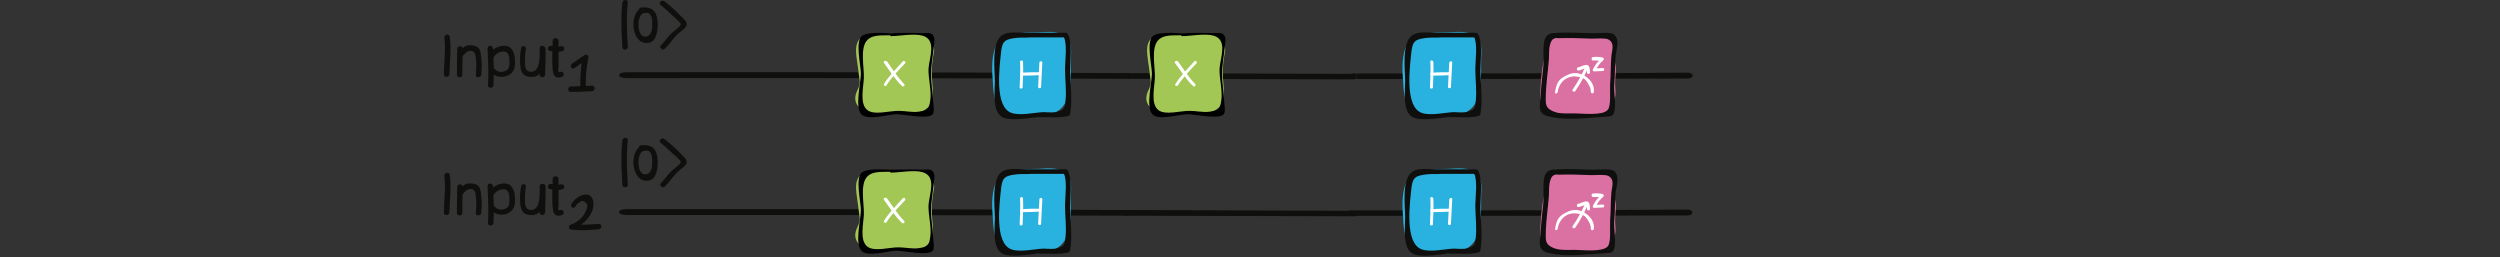 <?xml version="1.0" encoding="utf-8"?>
<!-- Generator: Adobe Illustrator 19.0.0, SVG Export Plug-In . SVG Version: 6.00 Build 0)  -->
<svg version="1.2" baseProfile="tiny" xmlns="http://www.w3.org/2000/svg" xmlns:xlink="http://www.w3.org/1999/xlink" x="0px"
	 y="0px" viewBox="0 0 595.3 61.3" xml:space="preserve">
<rect x="0" y="0" width="595.3" height="61.3" fill="#333333" stroke="none"/>
<g id="Layer_1">
	<g id="XMLID_1600_">
		<g id="XMLID_1703_">
			<path id="XMLID_1709_" fill="#0F0F0D" d="M105.8,9c0.4,2.8-0.1,5.9-0.1,8.7c0,0.8,1.2,0.8,1.3,0c0.1-3,0.5-6.1,0.1-9
				C106.9,7.9,105.7,8.2,105.8,9L105.8,9z"/>
		</g>
	</g>
	<g id="XMLID_1601_">
		<g id="XMLID_1695_">
			<path id="XMLID_1701_" fill="#0F0F0D" d="M108.9,11.6c-0.1,2.1-0.1,4.2-0.1,6.2c0,0.8,1.3,0.8,1.3,0c0-2.1,0-4.1,0.1-6.2
				C110.2,10.8,108.9,10.8,108.9,11.6L108.9,11.6z"/>
		</g>
	</g>
	<g id="XMLID_1602_">
		<g id="XMLID_1687_">
			<path id="XMLID_1693_" fill="#0F0F0D" d="M110,13.5c0.6-0.6,1.1-1.3,1.9-1.4c1.1-0.1,1.3,0.8,1.4,1.6c0.2,1.4,0.1,2.7,0,4.1
				c-0.1,0.8,1.2,0.8,1.3,0c0.1-1.3,0.2-2.6,0-3.9c-0.1-0.8-0.1-1.9-0.7-2.5s-1.7-0.7-2.5-0.6c-1,0.2-1.6,1-2.3,1.7
				C108.6,13.2,109.4,14.1,110,13.5L110,13.5z"/>
		</g>
	</g>
	<g id="XMLID_1603_">
		<g id="XMLID_1679_">
			<path id="XMLID_1684_" fill="#0F0F0D" d="M116.1,11.5c0.1,2.9,0.3,5.9,0.1,8.8c0,0.8,1.2,0.8,1.3,0c0.2-2.9,0-5.9-0.1-8.8
				C117.3,10.7,116.1,10.7,116.1,11.5L116.1,11.5z"/>
		</g>
	</g>
	<g id="XMLID_1605_">
		<g id="XMLID_1670_">
			<path id="XMLID_1676_" fill="#0F0F0D" d="M117.4,13.8c0.5-0.8,1.1-1.3,2-1.5c1.5-0.3,1.9,0.8,1.9,2.1c0,1.1,0.1,2.1-1,2.5
				c-1.1,0.5-2.1,0.1-2.8-0.8c-0.5-0.6-1.4,0.3-0.9,0.9c1.1,1.2,2.8,1.7,4.3,1c1.8-0.8,1.8-2.4,1.7-4.1c-0.1-1.4-0.7-2.9-2.3-3
				s-3.1,0.8-4,2.2C115.9,13.8,116.9,14.5,117.4,13.8L117.4,13.8z"/>
		</g>
	</g>
	<g id="XMLID_1606_">
		<g id="XMLID_1662_">
			<path id="XMLID_1668_" fill="#0F0F0D" d="M124.1,11.4c-0.3,1.6-0.4,3.3-0.1,5c0.3,1.3,1,1.8,2.2,1.9c3.6,0.4,3.7-4.3,3.6-6.8
				c0-0.8-1.3-0.8-1.3,0c0,1.6,0.3,5.4-1.9,5.6c-1.5,0.1-1.6-1.2-1.6-2.3c0-1,0-2,0.2-3C125.5,11,124.3,10.6,124.1,11.4L124.1,11.4z
				"/>
		</g>
	</g>
	<g id="XMLID_1608_">
		<g id="XMLID_1654_">
			<path id="XMLID_1660_" fill="#0F0F0D" d="M128.6,11.6c0,2.1,0,4.1-0.1,6.2c0,0.8,1.2,0.8,1.3,0c0.1-2.1,0.1-4.1,0.1-6.2
				C129.8,10.8,128.6,10.8,128.6,11.6L128.6,11.6z"/>
		</g>
	</g>
	<g id="XMLID_1610_">
		<g id="XMLID_1646_">
			<path id="XMLID_1652_" fill="#0F0F0D" d="M131.6,9.7c0,2.4-0.3,5.1,0.1,7.5c0.2,1.2,1,1.5,2.1,1.1c0.8-0.2,0.4-1.4-0.3-1.2
				c-0.9,0.3-0.5-0.6-0.5-1.2c0-0.7,0-1.5,0-2.2c0-1.4,0-2.7,0-4.1C132.9,8.9,131.6,8.9,131.6,9.7L131.6,9.7z"/>
		</g>
	</g>
	<g id="XMLID_1619_">
		<g id="XMLID_1639_">
			<path id="XMLID_1644_" fill="#0F0F0D" d="M130.9,12.1c1,0.3,2,0.3,3,0.1c0.8-0.2,0.5-1.4-0.3-1.2s-1.5,0.1-2.3-0.1
				S130.1,11.9,130.9,12.1L130.9,12.1z"/>
		</g>
	</g>
	<g id="XMLID_246_">
		<g id="XMLID_248_">
			<path id="XMLID_252_" fill="#0F0F0D" d="M105.8,41.9c0.4,2.8-0.1,5.9-0.1,8.7c0,0.8,1.2,0.8,1.3,0c0.1-3,0.5-6.1,0.1-9
				C106.9,40.8,105.7,41.1,105.8,41.9L105.8,41.9z"/>
		</g>
	</g>
	<g id="XMLID_239_">
		<g id="XMLID_241_">
			<path id="XMLID_245_" fill="#0F0F0D" d="M108.9,44.5c-0.1,2-0.1,4.1-0.1,6.2c0,0.8,1.3,0.8,1.3,0c0-2.1,0-4.1,0.1-6.2
				C110.2,43.7,108.9,43.7,108.9,44.5L108.9,44.5z"/>
		</g>
	</g>
	<g id="XMLID_232_">
		<g id="XMLID_234_">
			<path id="XMLID_238_" fill="#0F0F0D" d="M110,46.4c0.6-0.6,1.1-1.3,1.9-1.4c1.1-0.1,1.3,0.8,1.4,1.6c0.2,1.4,0.1,2.7,0,4.1
				c-0.1,0.8,1.2,0.8,1.3,0c0.1-1.3,0.2-2.6,0-3.9c-0.1-0.8-0.1-1.9-0.7-2.5s-1.7-0.7-2.5-0.6c-1,0.2-1.6,1-2.3,1.7
				C108.6,46.1,109.4,46.9,110,46.4L110,46.4z"/>
		</g>
	</g>
	<g id="XMLID_225_">
		<g id="XMLID_227_">
			<path id="XMLID_231_" fill="#0F0F0D" d="M116.1,44.3c0.1,2.9,0.3,5.9,0.1,8.8c0,0.8,1.2,0.8,1.3,0c0.2-2.9,0-5.9-0.1-8.8
				C117.3,43.5,116.1,43.5,116.1,44.3L116.1,44.3z"/>
		</g>
	</g>
	<g id="XMLID_218_">
		<g id="XMLID_220_">
			<path id="XMLID_224_" fill="#0F0F0D" d="M117.4,46.6c0.5-0.8,1.1-1.3,2-1.5c1.5-0.3,1.9,0.8,1.9,2.1c0,1.1,0.1,2.1-1,2.5
				c-1.1,0.5-2.1,0.1-2.8-0.8c-0.5-0.6-1.4,0.3-0.9,0.9c1.1,1.2,2.8,1.7,4.3,1c1.8-0.8,1.8-2.4,1.7-4.1c-0.1-1.4-0.7-2.9-2.3-3
				s-3.1,0.8-4,2.2C115.9,46.7,116.9,47.3,117.4,46.6L117.4,46.6z"/>
		</g>
	</g>
	<g id="XMLID_211_">
		<g id="XMLID_213_">
			<path id="XMLID_217_" fill="#0F0F0D" d="M124.1,44.3c-0.3,1.6-0.4,3.3-0.1,5c0.3,1.3,1,1.8,2.2,1.9c3.6,0.4,3.7-4.3,3.6-6.8
				c0-0.8-1.3-0.8-1.3,0c0,1.6,0.3,5.4-1.9,5.6c-1.5,0.1-1.6-1.2-1.6-2.3c0-1,0-2,0.2-3C125.5,43.8,124.3,43.5,124.1,44.3
				L124.1,44.3z"/>
		</g>
	</g>
	<g id="XMLID_204_">
		<g id="XMLID_206_">
			<path id="XMLID_210_" fill="#0F0F0D" d="M128.6,44.4c0,2.1,0,4.1-0.1,6.2c0,0.8,1.2,0.8,1.3,0c0.1-2.1,0.1-4.1,0.1-6.2
				C129.8,43.6,128.6,43.6,128.6,44.4L128.6,44.4z"/>
		</g>
	</g>
	<g id="XMLID_197_">
		<g id="XMLID_199_">
			<path id="XMLID_203_" fill="#0F0F0D" d="M131.6,42.6c0,2.4-0.3,5.1,0.1,7.5c0.2,1.2,1,1.5,2.1,1.1c0.8-0.2,0.4-1.4-0.3-1.2
				c-0.9,0.3-0.5-0.6-0.5-1.2c0-0.7,0-1.5,0-2.2c0-1.4,0-2.7,0-4.1C132.9,41.8,131.6,41.8,131.6,42.6L131.6,42.6z"/>
		</g>
	</g>
	<g id="XMLID_190_">
		<g id="XMLID_192_">
			<path id="XMLID_196_" fill="#0F0F0D" d="M130.9,45c1,0.3,2,0.3,3,0.1c0.8-0.2,0.5-1.4-0.3-1.2s-1.5,0.1-2.3-0.1
				C130.5,43.6,130.1,44.8,130.9,45L130.9,45z"/>
		</g>
	</g>
	<g id="XMLID_34_">
		<g id="XMLID_1159_">
			<g id="XMLID_275_">
				<path id="XMLID_279_" fill="#0F0F0D" d="M136.8,16.2c1-0.7,1.9-1.3,2.9-2c-0.3-0.2-0.6-0.5-0.9-0.7c-0.5,2.5-0.7,5-0.6,7.6
					c0,0.8,1.3,0.8,1.3,0c-0.1-2.4,0.1-4.9,0.6-7.3c0.1-0.5-0.4-1-0.9-0.7c-1,0.7-1.9,1.3-2.9,2C135.5,15.6,136.1,16.7,136.8,16.2
					L136.8,16.2z"/>
			</g>
		</g>
		<g id="XMLID_795_">
			<g id="XMLID_269_">
				<path id="XMLID_273_" fill="#0F0F0D" d="M135.9,21.9c1.7,0,3.4-0.1,5.1-0.2c0.8,0,0.8-1.3,0-1.3c-1.7,0.1-3.4,0.1-5.1,0.2
					C135.1,20.6,135.1,21.9,135.9,21.9L135.9,21.9z"/>
			</g>
		</g>
	</g>
	<g id="XMLID_32_">
		<g id="XMLID_266_">
			<path id="XMLID_288_" fill="#0F0F0D" d="M137,49.2c0.2-0.4,0.5-0.8,0.9-1c0.6-0.4,0.9-0.5,1.5,0c0.5,0.4,0.5,0.6,0.4,1.2
				c-0.1,0.4-0.3,0.8-0.4,1.1c-0.7,1.4-2,2.5-3.5,3c-0.7,0.2-0.5,1.2,0.2,1.2c2.2,0.2,4.3,0.1,6.5-0.1c0.8-0.1,0.8-1.3,0-1.3
				c-2.2,0.2-4.3,0.3-6.5,0.1c0.1,0.4,0.1,0.8,0.2,1.2c2.5-0.9,5.3-3.5,5-6.4c-0.4-3.2-4-1.7-5.1,0.2
				C135.5,49.2,136.6,49.9,137,49.2L137,49.2z"/>
		</g>
	</g>
	<g id="XMLID_18_">
		<path id="XMLID_465_" fill="#0F0F0D" d="M401.8,18.7c1.7,0,1.7-1.4,0-1.4c-26.3,0.2-52.6,0.2-78.8,0.2c0,0.5,0,0.9-0.1,1.3
			C349.2,18.8,375.4,18.8,401.8,18.7z"/>
		<path id="XMLID_466_" fill="#0F0F0D" d="M149.2,17.2c-2.4,0-2.4,1.4,0,1.4c57.8-0.1,115.6,0.2,173.3,0.3c0-0.4,0-0.9,0-1.3
			C264.7,17.4,207,17.1,149.2,17.2z"/>
		<path id="XMLID_468_" fill="#0F0F0D" d="M401.8,49.9c-26.5,0.2-52.9,0.2-79.3,0.2c0,0.4,0.1,0.9,0.1,1.3c26.4,0,52.8,0,79.2-0.1
			C403.4,51.3,403.4,49.9,401.8,49.9z"/>
		<path id="XMLID_471_" fill="#0F0F0D" d="M149.2,49.8c-2.4,0-2.4,1.4,0,1.4c58-0.1,115.8,0.2,173.7,0.3c0-0.4,0-0.9,0-1.3
			C265,50,207.1,49.7,149.2,49.8z"/>
		<path id="XMLID_479_" fill="#0F0F0D" d="M321.7,18.8c0.4,0,0.8,0,1.2,0c0-0.4,0-0.9,0.1-1.3c-0.4,0-0.8,0-1.2,0
			C321.7,17.9,321.7,18.4,321.7,18.8z"/>
		<path id="XMLID_480_" fill="#0F0F0D" d="M269,17.4c-0.2,0-0.4,0-0.6,0c0,0.4,0,0.9,0,1.3c0.2,0,0.4,0,0.6,0
			C269,18.3,269,17.8,269,17.4z"/>
		<path id="XMLID_481_" fill="#0F0F0D" d="M269,50c-0.4,0-0.7,0-1.1,0c0,0.4,0,0.9,0,1.3c0.4,0,0.7,0,1.1,0
			C269,50.9,269,50.4,269,50z"/>
		<path id="XMLID_482_" fill="#0F0F0D" d="M321.3,50.1c0,0.2,0,0.3,0,0.5c0,0.3,0,0.5,0,0.8c0.4,0,0.8,0,1.2,0
			c0-0.5-0.1-0.9-0.1-1.3C322.1,50.1,321.7,50.1,321.3,50.1z"/>
	</g>
	<g id="XMLID_129_">
		<g id="XMLID_674_">
			<path id="XMLID_675_" fill="#0F0F0D" d="M148.2,0.6c-0.4,3.5-0.2,7.1,0,10.6c0,0.8,1.3,0.8,1.3,0c-0.2-3.5-0.4-7.1,0-10.6
				C149.6-0.2,148.3-0.2,148.2,0.6L148.2,0.6z"/>
		</g>
	</g>
	<g id="XMLID_122_">
		<g id="XMLID_123_">
			<path id="XMLID_125_" fill="#0F0F0D" d="M158.3,11.6c1.2-1.1,2-2.5,3.2-3.6c0.6-0.6,2-1.3,2-2.2c0.1-0.8-1-1.5-1.4-2
				c-1.2-1.3-2.5-2.4-3.9-3.5c-0.6-0.5-1.5,0.4-0.9,0.9c0.9,0.7,1.8,1.5,2.6,2.3c0.3,0.3,2.3,1.9,2.2,2.3c0,0.5-1.9,1.8-2.3,2.2
				c-0.9,0.9-1.6,2-2.5,2.9C156.9,11.3,157.8,12.2,158.3,11.6L158.3,11.6z"/>
		</g>
	</g>
	<g id="XMLID_44_">
		<g id="XMLID_116_">
			<path id="XMLID_118_" fill="#0F0F0D" d="M153.7,1.9c-4-0.5-3.9,9.1,0.8,8.3c2-0.3,2.2-3.5,2.1-5c-0.2-2.6-1.4-3.7-4-3.4
				c-0.8,0.1-0.5,1.3,0.3,1.2c1-0.1,1.7-0.2,2.2,1c0.2,0.4,0.2,1.3,0.2,1.8c0,1-0.1,2.4-1.1,2.8c-2.8,1.1-2.8-5.7-0.6-5.5
				C154.5,3.3,154.5,2,153.7,1.9L153.7,1.9z"/>
		</g>
	</g>
	<g id="XMLID_682_">
		<g id="XMLID_683_">
			<path id="XMLID_684_" fill="#0F0F0D" d="M148.2,33.4c-0.4,3.5-0.2,7.1,0,10.6c0,0.8,1.3,0.8,1.3,0c-0.2-3.5-0.4-7.1,0-10.6
				C149.6,32.6,148.3,32.6,148.2,33.4L148.2,33.4z"/>
		</g>
	</g>
	<g id="XMLID_679_">
		<g id="XMLID_680_">
			<path id="XMLID_681_" fill="#0F0F0D" d="M158.3,44.4c1.2-1.1,2-2.5,3.2-3.6c0.6-0.6,2-1.3,2-2.2c0.1-0.8-1-1.5-1.4-2
				c-1.2-1.3-2.5-2.4-3.9-3.5c-0.6-0.5-1.5,0.4-0.9,0.9c0.9,0.7,1.8,1.5,2.6,2.3c0.3,0.3,2.3,1.9,2.2,2.3c0,0.5-1.9,1.8-2.3,2.2
				c-0.9,0.9-1.6,2-2.5,2.9C156.9,44.1,157.8,45,158.3,44.4L158.3,44.4z"/>
		</g>
	</g>
	<g id="XMLID_676_">
		<g id="XMLID_677_">
			<path id="XMLID_678_" fill="#0F0F0D" d="M153.7,34.7c-4-0.5-3.9,9.1,0.8,8.3c2-0.3,2.2-3.5,2.1-5c-0.2-2.6-1.4-3.7-4-3.4
				c-0.8,0.1-0.5,1.3,0.3,1.2c1-0.1,1.7-0.2,2.2,1c0.2,0.4,0.2,1.3,0.2,1.8c0,1-0.1,2.4-1.1,2.8c-2.8,1.1-2.8-5.7-0.6-5.5
				C154.5,36.1,154.5,34.8,153.7,34.7L153.7,34.7z"/>
		</g>
	</g>
	<g id="XMLID_363_">
		<g id="XMLID_233_">
			<path id="XMLID_325_" fill="#A2C754" d="M220,8.2c-3.5-0.4-7.3-0.3-10.8-0.2c-2,0-4.3,0.2-5.1,2.3c-0.6,1.5,0,4.2,0.2,5.8
				c0.1,1.1,0.3,2.2,0.4,3.2c0.1,1.5-0.8,2.2-1,3.6c-0.4,2.4,2,3.9,4.1,4.2c1.4,0.2,2.9-0.1,4.3-0.2c1.7-0.1,3.4,0,5.2,0
				c2.2,0,4.2-1,4.7-3.3c0.3-1.7,0-3.5-0.1-5.2c-0.1-2.1,0.1-4,0.5-6.1c0.3-1.5-1-3.5-2.8-2.8c-3.1,1.3-5.6,1.9-9,1.7
				c-1.9-0.1-4.7-0.6-5.7,1.4c-1,1.9,0.4,4.1,1.3,5.7c1,1.8,0.9,4.6,3.2,5.3c1.2,0.3,2.7,0.1,3.9,0.1c1.1,0,2.4,0.2,3.4-0.3
				c1.8-0.9,2.4-3.6,2.5-5.4c0.1-1.9-0.3-3.6-2.4-3.9c-2.2-0.3-5.8,0.1-7.8,1c-0.7,0.3-1.2,1.2-1.1,2c0.4,4.3,4.8,4.9,7.8,2.8
				c-0.9-1.2-1.8-2.4-2.8-3.6c-1.5,1.5-1.3,3.9,0.7,4.9c2.2,1,4.9-1.8,2.8-3.6c-1.7-1.5-3.4-1.9-5.6-1.6c-2.9,0.4-1.7,4.8,1.2,4.4
				c0.4,0.1,0.8,0.3,1.2,0.4c0.9-1.2,1.8-2.4,2.8-3.6c0.1,0.1,0.1,0.2,0.2,0.2c0.1,0.6,0.2,1.2,0.2,1.8c-0.1,0.1-0.1,0.2-0.2,0.2
				c1.7-1.8-0.5-5.1-2.8-3.6c-0.6,0.2-0.9,0.5-1,1.1c-0.4,0.7-0.8,1.3-1.1,2c0.8-0.4,3.9-0.7,5-0.5c-0.5-0.5-1.1-1.1-1.6-1.6
				c0.1,0.6,0.1,1.1-0.1,1.7c-0.2,1-0.3,1.1-0.2,0.4c-0.7,0.3-3.2,0.1-4,0c0.5,0.3,0.9,0.7,1.4,1c-0.3-0.4-2.3-6.5-2.8-5.6
				c-0.5,0.3-0.9,0.7-1.4,1c2.2-0.6,4.9,0.3,7.2,0.1c2.1-0.2,4-1.1,5.9-1.9c-0.9-0.9-1.9-1.9-2.8-2.8c-0.3,1.5-0.6,3.1-0.7,4.6
				c-0.1,1.6,0.8,4.5,0.2,6c-0.4,1-0.3,0.6-1.6,0.7c-0.9,0-1.8,0-2.7,0c-1.3,0.1-4.5,0.9-5.5-0.2c0.2,0.5,0.4,1.1,0.7,1.6
				c0-0.1,0.6-1.1,0.8-1.6c0.3-0.9,0.3-1.8,0.3-2.8c-0.1-1.7-0.5-3.3-0.6-5c0-0.4,0.1-0.6,0-1c0-0.1-0.6-1.5-0.6-0.9
				c-0.5,0.1-0.6,0.1-0.1,0c0.2,0,0.5,0,0.7,0c0.5,0,1,0,1.5,0c3.2,0,6.5-0.2,9.6,0.2C222.9,13.1,222.9,8.6,220,8.2L220,8.2z"/>
		</g>
		<g id="XMLID_222_">
			<path id="XMLID_324_" d="M212.2,7.9c-1.7,0-5.6-0.4-7,0.7c-1.6,1.3-0.2,7.1-0.2,8.9c0,2.1-1.5,8,0.1,9.7c1.4,1.6,6.5,0,8.4,0
				c1.7,0,7.5,1.3,8.6,0c0.5-0.6,0.1-2.5,0.1-3.1c-0.1-2.1-0.5-4.3-0.5-6.4c0-2.4,0.5-4.7,0.7-7c0.1-0.8,0.3-1.9-0.4-2.5
				c-0.5-0.5-1.7-0.3-2.4-0.3C217.2,7.8,214.7,7.8,212.2,7.9c-0.4,0-0.4,0.7,0,0.7c2.1,0,5.4-0.7,7.5-0.1c3.4,1,1.6,5.2,1.4,7.8
				c-0.1,2.5,0.8,5.3,0.4,7.7c-0.3,2.2-0.8,2.3-2.8,2.6c-1.5,0.2-3.2-0.2-4.6-0.2c-2.1-0.1-6.1,1.2-7.7-0.3
				c-1.7-1.5-0.8-5.3-0.7-7.5c0.1-2.5-0.9-6.8,0.6-8.8c1.3-1.7,3.8-1.3,5.9-1.4C212.6,8.6,212.7,7.9,212.2,7.9L212.2,7.9z"/>
		</g>
		<g id="XMLID_221_">
			<path id="XMLID_323_" fill="#FFFFFF" d="M211.1,20.3c1.2-1.9,2.9-3.6,4.4-5.2c0.3-0.3-0.2-0.8-0.5-0.5c-1.5,1.7-3.3,3.4-4.5,5.4
				C210.3,20.4,210.9,20.7,211.1,20.3L211.1,20.3z"/>
		</g>
		<g id="XMLID_214_">
			<path id="XMLID_322_" fill="#FFFFFF" d="M210.5,15c1.4,1.9,2.6,3.9,4.3,5.5c0.3,0.3,0.8-0.2,0.5-0.5c-1.6-1.6-2.8-3.6-4.1-5.4
				C210.8,14.3,210.2,14.7,210.5,15L210.5,15z"/>
		</g>
	</g>
	<g id="XMLID_58_">
		<g id="XMLID_40_">
			<path id="XMLID_321_" fill="#0F0F0D" d="M252.5,10.1c-0.5-0.8-2-0.6-2.7-0.6c-1.8-0.1-3.6,0-5.4,0.2c-0.7,0.1-0.7,1.2,0,1.1
				c1.2-0.1,2.5-0.2,3.7-0.2c0.3,0,3.4-0.1,3.5,0C251.9,11.3,252.9,10.7,252.5,10.1L252.5,10.1z"/>
		</g>
		<g id="XMLID_49_">
			<path id="XMLID_320_" fill="#29B2DF" d="M248.9,10c-2.7,0.1-5.3,1-6.2,3.8c-0.4,1.2-0.4,2.4-0.2,3.6c0.2,1.1,0.7,3.5,0.5,3.9
				c-0.1,0.1-1.6,0.6-1.6,0.6c1.4,0.2,0.8-1.4,0.7-2.2c-0.1-1.1-0.7-4.9,0.1-5.8c0.3-0.4,2.6-0.4,3.5-0.4c1,0,2.1-0.1,3.1-0.1
				c0.3,0,0.7,0,1,0c1.1,0,1.4,0,0.7,0c-0.4-0.6-0.9-1.1-1.3-1.7c0.5,2.5-0.1,5.9-0.3,8.5c-0.2,1.4,0.2,1-0.9,1.5
				c-0.5,0.1-1.1,0.2-1.6,0.3c-1.4,0-1.2,0.9,0.6,2.6c0.5,0,2-1.4,2.3-1.6c0.8-0.6,1.8-1.2,2.5-2c1-1.2,1.3-2.9,0.4-4.3
				c-1.8-2.9-6.7-5.4-10-5c-4.9,0.5-3.4,6.8-2.9,10.2c0.3,1.8,2.8,2.7,4.2,1.7c1.3-0.9,2.6-1.8,3.9-2.7c3-2.1,0.2-7.1-2.9-5
				c-1.3,0.9-2.6,1.8-3.9,2.7c1.4,0.6,2.8,1.1,4.2,1.7c-0.2-1.4-0.7-3.5-0.3-4.9c-0.7,0.7-1.3,1.3-2,2c1.1-0.4,4.4,1.5,4.9,2.5
				c-0.1-0.7-0.2-1.5-0.3-2.2c0.4-0.7,0.2-0.6-0.7,0.3c-0.5,0.4-1,0.7-1.5,1.1c-0.8,0.6-1.8,1.1-2.5,1.9c-1.1,1.3-1.5,3.3-0.6,4.8
				c1.7,3,7.5,2.2,10,0.7c3.8-2.3,3.1-8.8,3.2-12.5c0.1-2,0.3-4.2-1.5-5.5c-1.7-1.2-4.2-0.9-6.2-0.8c-3.7,0.1-8.8-0.3-10.4,3.9
				c-0.8,2.3-0.7,5.2-0.5,7.6c0.1,2,0.2,4.5,1.3,6.3c0.8,1.3,2.3,2.3,3.9,2.3c1.4,0,3.9-1,5-2c1.3-1.2,2-3.3,2.2-5
				c0.1-1.2-0.1-2.2-0.3-3.4c-0.2-1.1-0.7-1.8,0.6-1.8C252.6,15.6,252.6,9.9,248.9,10L248.9,10z"/>
		</g>
		<g id="XMLID_24_">
			<path id="XMLID_319_" fill="#0F0F0D" d="M253.7,7.8c-3.2,0-6.3,0-9.5,0c-1.6,0-4.2-0.4-5.6,0.6c-2.6,1.7-1.7,8.4-1.7,10.9
				c0,2.4-0.7,7.3,1.8,8.6c1.9,1,6.2,0.2,8.3,0c2.2-0.1,5.3,0.3,7.4-0.3c0.2-0.1,0.4-0.2,0.4-0.4c0.6-3.1,0.1-7,0-10.2
				c0-2.4,0.6-6.8-0.5-8.8c-0.3-0.7-1.3-0.1-1,0.6c0.9,1.7,0.3,5.7,0.3,7.6c0,2.5,0.4,5.3,0.1,7.7c-0.2,1.5-0.1,2-1.9,2.5
				c-1,0.3-2.3,0.1-3.4,0.1c-2.1,0.1-5.5,0.9-7.5,0.2c-4.2-1.4-2.9-11-2.5-14.7c0.3-2.5,1-2.9,3.8-3.2c1.1-0.1,2.3,0,3.4-0.1
				c2.7,0,5.4,0,8.2,0C254.5,8.9,254.5,7.8,253.7,7.8L253.7,7.8z"/>
		</g>
		<g id="XMLID_50_">
			<path id="XMLID_318_" fill="#FFFFFF" d="M242.9,14.7c0.1,2,0,4.1-0.1,6.1c0,0.4,0.7,0.4,0.7,0c0.1-2,0.2-4,0.1-6.1
				C243.6,14.3,242.9,14.3,242.9,14.7L242.9,14.7z"/>
		</g>
		<g id="XMLID_51_">
			<path id="XMLID_317_" fill="#FFFFFF" d="M247.5,14.9c-0.1,1.9-0.2,3.9-0.3,5.8c0,0.4,0.7,0.4,0.7,0c0.1-1.9,0.2-3.9,0.3-5.8
				C248.2,14.5,247.5,14.5,247.5,14.9L247.5,14.9z"/>
		</g>
		<g id="XMLID_52_">
			<path id="XMLID_316_" fill="#FFFFFF" d="M243.3,18c1.4,0,2.7,0,4.1-0.1c0.4,0,0.4-0.7,0-0.7c-1.4,0-2.7,0-4.1,0.1
				C242.8,17.3,242.8,18,243.3,18L243.3,18z"/>
		</g>
	</g>
	<g id="XMLID_21_">
		<g id="XMLID_508_">
			<path id="XMLID_315_" fill="#0F0F0D" d="M350.2,10.1c-0.5-0.8-2-0.6-2.7-0.6c-1.8-0.1-3.6,0-5.4,0.2c-0.7,0.1-0.7,1.2,0,1.1
				c1.2-0.1,2.5-0.2,3.7-0.2c0.3,0,3.4-0.1,3.5,0C349.5,11.3,350.5,10.7,350.2,10.1L350.2,10.1z"/>
		</g>
		<g id="XMLID_501_">
			<path id="XMLID_308_" fill="#29B2DF" d="M346.6,10c-2.7,0.1-5.3,1-6.2,3.8c-0.4,1.2-0.4,2.4-0.2,3.6c0.2,1.1,0.7,3.5,0.5,3.9
				c-0.1,0.1-1.6,0.6-1.6,0.6c1.4,0.2,0.8-1.4,0.7-2.2c-0.1-1.1-0.7-4.9,0.1-5.8c0.3-0.4,2.6-0.4,3.5-0.4c1,0,2.1-0.1,3.1-0.1
				c0.3,0,0.7,0,1,0c1.1,0,1.4,0,0.7,0c-0.4-0.6-0.9-1.1-1.3-1.7c0.5,2.5-0.1,5.9-0.3,8.5c-0.2,1.4,0.2,1-0.9,1.5
				c-0.5,0.1-1.1,0.2-1.6,0.3c-1.4,0-1.2,0.9,0.6,2.6c0.5,0,2-1.4,2.3-1.6c0.8-0.6,1.8-1.2,2.5-2c1-1.2,1.3-2.9,0.4-4.3
				c-1.8-2.9-6.7-5.4-10-5c-4.9,0.5-3.4,6.8-2.9,10.2c0.3,1.8,2.8,2.7,4.2,1.7c1.3-0.9,2.6-1.8,3.9-2.7c3-2.1,0.2-7.1-2.9-5
				c-1.3,0.9-2.6,1.8-3.9,2.7c1.4,0.6,2.8,1.1,4.2,1.7c-0.2-1.4-0.7-3.5-0.3-4.9c-0.7,0.7-1.3,1.3-2,2c1.1-0.4,4.4,1.5,4.9,2.5
				c-0.1-0.7-0.2-1.5-0.3-2.2c0.4-0.7,0.2-0.6-0.7,0.3c-0.5,0.4-1,0.7-1.5,1.1c-0.8,0.6-1.8,1.1-2.5,1.9c-1.1,1.3-1.5,3.3-0.6,4.8
				c1.7,3,7.5,2.2,10,0.7c3.8-2.3,3.1-8.8,3.2-12.5c0.1-2,0.3-4.2-1.5-5.5c-1.7-1.2-4.2-0.9-6.2-0.8c-3.7,0.1-8.8-0.3-10.4,3.9
				c-0.8,2.3-0.7,5.2-0.5,7.6c0.1,2,0.2,4.5,1.3,6.3c0.8,1.3,2.3,2.3,3.9,2.3c1.4,0,3.9-1,5-2c1.3-1.2,2-3.3,2.2-5
				c0.1-1.2-0.1-2.2-0.3-3.4c-0.2-1.1-0.7-1.8,0.6-1.8C350.3,15.6,350.3,9.9,346.6,10L346.6,10z"/>
		</g>
		<g id="XMLID_494_">
			<path id="XMLID_314_" fill="#0F0F0D" d="M351.4,7.8c-3.2,0-6.3,0-9.5,0c-1.6,0-4.2-0.4-5.6,0.6c-2.6,1.7-1.7,8.4-1.7,10.9
				c0,2.4-0.7,7.3,1.8,8.6c1.9,1,6.2,0.2,8.3,0c2.2-0.1,5.3,0.3,7.4-0.3c0.2-0.1,0.4-0.2,0.4-0.4c0.6-3.1,0.1-7,0-10.2
				c0-2.4,0.6-6.8-0.5-8.8c-0.3-0.7-1.3-0.1-1,0.6c0.9,1.7,0.3,5.7,0.3,7.6c0,2.5,0.4,5.3,0.1,7.7c-0.2,1.5-0.1,2-1.9,2.5
				c-1,0.3-2.3,0.1-3.4,0.1c-2.1,0.1-5.5,0.9-7.5,0.2c-4.2-1.4-2.9-11-2.5-14.7c0.3-2.5,1-2.9,3.8-3.2c1.1-0.1,2.3,0,3.4-0.1
				c2.7,0,5.4,0,8.2,0C352.1,8.9,352.1,7.8,351.4,7.8L351.4,7.8z"/>
		</g>
		<g id="XMLID_487_">
			<path id="XMLID_313_" fill="#FFFFFF" d="M340.6,14.7c0.1,2,0,4.1-0.1,6.1c0,0.4,0.7,0.4,0.7,0c0.1-2,0.2-4,0.1-6.1
				C341.2,14.3,340.5,14.3,340.6,14.7L340.6,14.7z"/>
		</g>
		<g id="XMLID_250_">
			<path id="XMLID_311_" fill="#FFFFFF" d="M345.1,14.9c-0.1,1.9-0.2,3.9-0.3,5.8c0,0.4,0.7,0.4,0.7,0c0.1-1.9,0.2-3.9,0.3-5.8
				C345.9,14.5,345.2,14.5,345.1,14.9L345.1,14.9z"/>
		</g>
		<g id="XMLID_25_">
			<path id="XMLID_310_" fill="#FFFFFF" d="M340.9,18c1.4,0,2.7,0,4.1-0.1c0.4,0,0.4-0.7,0-0.7c-1.4,0-2.7,0-4.1,0.1
				C340.5,17.3,340.5,18,340.9,18L340.9,18z"/>
		</g>
	</g>
	<g id="XMLID_17_">
		<g id="XMLID_76_">
			<path id="XMLID_309_" fill="#DB71A3" d="M380.6,10.4c0.1,2.7-0.2,5.5-0.3,8.2c-0.1,2.3-0.9,4-0.4,6.4c0.1-0.5,0.1-1.1,0.2-1.6
				c-0.5,0.8-6.2,0.2-7,0.1c-1.5-0.2-1.6-0.2-1.9-1.5c-0.3-1,0-2.5,0.1-3.5c0.1-0.8,0.4-5.9,1.3-6.6c-1,0.8,2.5,0.5,2.5,0.5
				c1,0,2.7-0.4,3.6,0c0.3,0,0.6,0,0.9,0c0.1,0.6,0.3,1.2,0.5,1.8c0.4,1.2,1,1.7,0.9,3.2c0,0.5-0.9,5,0.5,4.1
				c0.4-0.3-0.2-5.8-0.2-6.4c-0.1-1.4,0-2.8-1.4-3.5c-2.3-1.2-7.4-0.7-9,1.6c-0.8,1.1-0.9,2.5-0.9,3.9c0,1.7-0.2,4.1,0.5,5.7
				c1,2.2,5.1,2.4,6.7,0.6c1.7-1.8,1.5-6.6,0.1-8.5c-1.1-1.4-3.2-1.3-3.8,0.5c-0.9,2.5-1.6,7.2,1.9,8.2c3.4,0.9,4.1-3.5,3.8-5.8
				c-0.3-1.7-3.1-2.1-3.8-0.5c-1.1,2.3-1,4.2,0,6.5c1.1,2.4,4.6,0.3,3.6-2.1c0-0.8,0-1.5,0-2.3c-1.3-0.2-2.5-0.3-3.8-0.5
				c0.1,0.2,0.2,0.4,0.2,0.7c0.5,0.1,1.1,0.1,1.6,0.2c-0.7-0.5,0.2-2.7,0.4-3.3c-1.3,0.2-2.5,0.3-3.8,0.5c0.5,0.7,0.4,1.6,0.3,2.4
				c-0.1,1.2,0.2,1.2-1,0.8c0.5,0.5,1,1,1.4,1.4c-0.4-1.2-0.7-3.8-0.4-5c0.4-1.6,2.9-1.6,4.4-1.2c-0.5-0.5-1-1-1.4-1.4
				c0.9,3.2-1.4,9.4,2.5,11.4c1.4,0.7,3,0.3,4.1-0.6c1.5-1.2,1.2-2.6,1.1-4.3c-0.1-2.8,0.7-4.3-0.5-6.9c-0.8-1.6-0.7-3.7-2.5-4.7
				c-1.7-1-4.8-0.6-6.7-0.5c-1.6,0.1-4.2-0.2-5.6,1c-1.3,1.1-1.4,3.4-1.7,5c-0.5,2.4-0.7,4.7-0.8,7.1c0,1.7-0.3,3.6,1.2,4.8
				c1.6,1.3,4.1,1.5,6.1,1.6c3,0.1,8.8,0.6,9.6-3.3c0.2-1,0-2.2,0.2-3.3c0.1-0.9,0.2-1.7,0.3-2.5c0.1-2.7,0.4-5.5,0.3-8.2
				C384.6,7.8,380.5,7.8,380.6,10.4L380.6,10.4z"/>
		</g>
		<g id="XMLID_460_">
			<path id="XMLID_306_" fill="#FFFFFF" d="M370.9,21.9c0.3-2.1,1.9-3.8,4.2-3.7c0.9,0.1,1.8,0.2,2.5,0.9c0.5,0.6,1.3,1.9,1.2,2.7
				c-0.1,0.4,0.6,0.6,0.7,0.2c0.4-2.4-2-4.4-4.1-4.6c-1.2-0.1-2.5,0.5-3.5,1.2c-1.1,0.8-1.4,2-1.6,3.3
				C370.2,22.4,370.8,22.4,370.9,21.9L370.9,21.9z"/>
		</g>
		<g id="XMLID_453_">
			<path id="XMLID_301_" fill="#FFFFFF" d="M375.1,21.7c1.2-1.7,2.1-3.5,3-5.4c0.2-0.4-0.4-0.8-0.6-0.4c-0.9,1.9-1.8,3.7-3,5.4
				C374.2,21.7,374.8,22,375.1,21.7L375.1,21.7z"/>
		</g>
		<g id="XMLID_446_">
			<path id="XMLID_299_" fill="#FFFFFF" d="M375.8,16.8c0.5,0,0.9-0.3,1.4-0.4c0.1,0,0.2-0.1,0.4-0.1c0.2,0,0.1-0.1,0.2,0.1
				c0.1,0.3,0.1,0.6,0.1,0.9c0,0.4,0.7,0.4,0.7,0c0-0.5,0-1.6-0.6-1.8c-0.3-0.1-0.7,0-1,0.1c-0.4,0.1-0.8,0.4-1.2,0.4
				C375.4,16.1,375.4,16.8,375.8,16.8L375.8,16.8z"/>
		</g>
		<g id="XMLID_56_">
			<path id="XMLID_295_" fill="#FFFFFF" d="M379.3,14.4c0.7,0,1.5,0,2.2,0.1c-0.1-0.2-0.1-0.4-0.2-0.6c-0.8,0.7-1.5,1.6-2,2.6
				c-0.1,0.2,0,0.5,0.3,0.5c0.7,0,1.4-0.1,2.1-0.1c0.4,0,0.4-0.7,0-0.7c-0.7,0-1.4,0.1-2.1,0.1c0.1,0.2,0.2,0.3,0.3,0.5
				c0.5-1,1.1-1.8,1.9-2.5c0.2-0.2,0.1-0.5-0.2-0.6c-0.8-0.2-1.6-0.2-2.4-0.1C378.9,13.7,378.9,14.4,379.3,14.4L379.3,14.4z"/>
		</g>
		<g id="XMLID_54_">
			<path id="XMLID_293_" fill="#0F0F0D" d="M371,9.1c2.7-0.1,5.4,0,8,0.1c0.8,0,3.3-0.2,4,0.2c1.6,0.9,0.8,2.6,0.7,4
				c-0.2,2.2-0.1,4.4-0.3,6.6c-0.1,1.5,0.3,5.3-0.6,6.2c-1.3,1.4-6,0.8-7.8,0.8c-1.2,0-3.1,0.1-4.3-0.2c-3.1-0.9-2.6-2.2-2.6-4.6
				c0.1-2.6,0.5-5.2,0.7-7.8c0.1-1.1,0-2.3,0.2-3.4c0.5-2.1,1.1-2,3.1-2c0.7,0,0.7-1.2,0-1.1c-1.6,0-3.3-0.4-4.1,1.1
				c-0.8,1.5-0.3,5.1-0.5,6.8c-0.2,2.1-0.5,4.3-0.6,6.4c-0.1,2.4-1,4.7,1.4,5.4c4.2,1.2,9.4,0.5,13.7,0.2c1.8-0.1,2.2,0,2.5-1.7
				c0.3-1.8-0.3-4.3-0.1-6.2c0.2-2.2,0.1-4.3,0.3-6.5c0.2-1.7,1.1-4-0.4-5.2c-0.9-0.7-4.2-0.2-5.5-0.3c-2.7-0.1-5.4-0.2-8-0.1
				C370.2,7.9,370.2,9.1,371,9.1L371,9.1z"/>
		</g>
	</g>
	<g id="XMLID_645_">
		<g id="XMLID_667_">
			<path id="XMLID_289_" fill="#A2C754" d="M220,40.8c-3.5-0.4-7.3-0.3-10.8-0.2c-2,0-4.3,0.2-5.1,2.3c-0.6,1.5,0,4.2,0.2,5.8
				c0.1,1.1,0.3,2.2,0.4,3.2c0.1,1.5-0.8,2.2-1,3.6c-0.4,2.4,2,3.9,4.1,4.2c1.4,0.2,2.9-0.1,4.3-0.2c1.7-0.1,3.4,0,5.2,0
				c2.2,0,4.2-1,4.7-3.3c0.3-1.7,0-3.5-0.1-5.2c-0.1-2.1,0.1-4,0.5-6.1c0.3-1.5-1-3.5-2.8-2.8c-3.1,1.3-5.6,1.9-9,1.7
				c-1.9-0.1-4.7-0.6-5.7,1.4c-1,1.9,0.4,4.1,1.3,5.7c1,1.8,0.9,4.6,3.2,5.3c1.2,0.3,2.7,0.1,3.9,0.1c1.1,0,2.4,0.2,3.4-0.3
				c1.8-0.9,2.4-3.6,2.5-5.4c0.1-1.9-0.3-3.6-2.4-3.9c-2.2-0.3-5.8,0.1-7.8,1c-0.7,0.3-1.2,1.2-1.1,2c0.4,4.3,4.8,4.9,7.8,2.8
				c-0.9-1.2-1.8-2.4-2.8-3.6c-1.5,1.5-1.3,3.9,0.7,4.9c2.2,1,4.9-1.8,2.8-3.6c-1.7-1.5-3.4-1.9-5.6-1.6c-2.9,0.4-1.7,4.8,1.2,4.4
				c0.4,0.1,0.8,0.3,1.2,0.4c0.9-1.2,1.8-2.4,2.8-3.6c0.1,0.1,0.1,0.2,0.2,0.2c0.1,0.6,0.2,1.2,0.2,1.8c-0.1,0.1-0.1,0.2-0.2,0.2
				c1.7-1.8-0.5-5.1-2.8-3.6c-0.6,0.2-0.9,0.5-1,1.1c-0.4,0.7-0.8,1.3-1.1,2c0.8-0.4,3.9-0.7,5-0.5c-0.5-0.5-1.1-1.1-1.6-1.6
				c0.1,0.6,0.1,1.1-0.1,1.7c-0.2,1-0.3,1.1-0.2,0.4c-0.7,0.3-3.2,0.1-4,0c0.5,0.3,0.9,0.7,1.4,1c-0.3-0.4-2.3-6.5-2.8-5.6
				c-0.5,0.3-0.9,0.7-1.4,1c2.2-0.6,4.9,0.3,7.2,0.1c2.1-0.2,4-1.1,5.9-1.9c-0.9-0.9-1.9-1.9-2.8-2.8c-0.3,1.5-0.6,3.1-0.7,4.6
				c-0.1,1.6,0.8,4.5,0.2,6c-0.4,1-0.3,0.6-1.6,0.7c-0.9,0-1.8,0-2.7,0c-1.3,0.1-4.5,0.9-5.5-0.2c0.2,0.5,0.4,1.1,0.7,1.6
				c0-0.1,0.6-1.1,0.8-1.6c0.3-0.9,0.3-1.8,0.3-2.8c-0.1-1.7-0.5-3.3-0.6-5c0-0.4,0.1-0.6,0-1c0-0.1-0.6-1.5-0.6-0.9
				c-0.5,0.1-0.6,0.1-0.1,0c0.2,0,0.5,0,0.7,0c0.5,0,1,0,1.5,0c3.2,0,6.5-0.2,9.6,0.2C222.9,45.7,222.9,41.1,220,40.8L220,40.8z"/>
		</g>
		<g id="XMLID_660_">
			<path id="XMLID_286_" d="M212.2,40.4c-1.7,0-5.6-0.4-7,0.7c-1.6,1.3-0.2,7.1-0.2,8.9c0,2.1-1.5,8,0.1,9.7c1.4,1.6,6.5,0,8.4,0
				c1.7,0,7.5,1.3,8.6,0c0.5-0.6,0.1-2.5,0.1-3.1c-0.1-2.1-0.5-4.3-0.5-6.4c0-2.4,0.5-4.7,0.7-7c0.1-0.8,0.3-1.9-0.4-2.5
				c-0.5-0.5-1.7-0.3-2.4-0.3C217.2,40.3,214.7,40.4,212.2,40.4c-0.4,0-0.4,0.7,0,0.7c2.1,0,5.4-0.7,7.5-0.1c3.4,1,1.6,5.2,1.4,7.8
				c-0.1,2.5,0.8,5.3,0.4,7.7c-0.3,2.2-0.8,2.3-2.8,2.6c-1.5,0.2-3.2-0.2-4.6-0.2c-2.1-0.1-6.1,1.2-7.7-0.3
				c-1.7-1.5-0.8-5.3-0.7-7.5c0.1-2.5-0.9-6.8,0.6-8.8c1.3-1.7,3.8-1.3,5.9-1.4C212.6,41.1,212.7,40.4,212.2,40.4L212.2,40.4z"/>
		</g>
		<g id="XMLID_653_">
			<path id="XMLID_282_" fill="#FFFFFF" d="M211.1,52.9c1.2-1.9,2.9-3.6,4.4-5.2c0.3-0.3-0.2-0.8-0.5-0.5c-1.5,1.7-3.3,3.4-4.5,5.4
				C210.3,52.9,210.9,53.3,211.1,52.9L211.1,52.9z"/>
		</g>
		<g id="XMLID_646_">
			<path id="XMLID_274_" fill="#FFFFFF" d="M210.5,47.6c1.4,1.9,2.6,3.9,4.3,5.5c0.3,0.3,0.8-0.2,0.5-0.5c-1.6-1.6-2.8-3.6-4.1-5.4
				C210.8,46.9,210.2,47.2,210.5,47.6L210.5,47.6z"/>
		</g>
	</g>
	<g id="XMLID_602_">
		<g id="XMLID_638_">
			<path id="XMLID_280_" fill="#0F0F0D" d="M252.5,42.6c-0.5-0.8-2-0.6-2.7-0.6c-1.8-0.1-3.6,0-5.4,0.2c-0.7,0.1-0.7,1.2,0,1.1
				c1.2-0.1,2.5-0.2,3.7-0.2c0.3,0,3.4-0.1,3.5,0C251.9,43.8,252.9,43.3,252.5,42.6L252.5,42.6z"/>
		</g>
		<g id="XMLID_631_">
			<path id="XMLID_265_" fill="#29B2DF" d="M248.9,42.5c-2.7,0.1-5.3,1-6.2,3.8c-0.4,1.2-0.4,2.4-0.2,3.6c0.2,1.1,0.7,3.5,0.5,3.9
				c-0.1,0.1-1.6,0.6-1.6,0.6c1.4,0.2,0.8-1.4,0.7-2.2c-0.1-1.1-0.7-4.9,0.1-5.8c0.3-0.4,2.6-0.4,3.5-0.4c1,0,2.1-0.1,3.1-0.1
				c0.3,0,0.7,0,1,0c1.1,0,1.4,0,0.7,0c-0.4-0.6-0.9-1.1-1.3-1.7c0.5,2.5-0.1,5.9-0.3,8.5c-0.2,1.4,0.2,1-0.9,1.5
				c-0.5,0.1-1.1,0.2-1.6,0.3c-1.4,0-1.2,0.9,0.6,2.6c0.5,0,2-1.4,2.3-1.6c0.8-0.6,1.8-1.2,2.5-2c1-1.2,1.3-2.9,0.4-4.3
				c-1.8-2.9-6.7-5.4-10-5c-4.9,0.5-3.4,6.8-2.9,10.2c0.3,1.8,2.8,2.7,4.2,1.7c1.3-0.9,2.6-1.8,3.9-2.7c3-2.1,0.2-7.1-2.9-5
				c-1.3,0.9-2.6,1.8-3.9,2.7c1.4,0.6,2.8,1.1,4.2,1.7c-0.2-1.4-0.7-3.5-0.3-4.9c-0.7,0.7-1.3,1.3-2,2c1.1-0.4,4.4,1.5,4.9,2.5
				c-0.1-0.7-0.2-1.5-0.3-2.2c0.4-0.7,0.2-0.6-0.7,0.3c-0.5,0.4-1,0.7-1.5,1.1c-0.8,0.6-1.8,1.1-2.5,1.9c-1.1,1.3-1.5,3.3-0.6,4.8
				c1.7,3,7.5,2.2,10,0.7c3.8-2.3,3.1-8.8,3.2-12.5c0.1-2,0.3-4.2-1.5-5.5c-1.7-1.2-4.2-0.9-6.2-0.8c-3.7,0.1-8.8-0.3-10.4,3.9
				c-0.8,2.3-0.7,5.2-0.5,7.6c0.1,2,0.2,4.5,1.3,6.3c0.8,1.3,2.3,2.3,3.9,2.3c1.4,0,3.9-1,5-2c1.3-1.2,2-3.3,2.2-5
				c0.1-1.2-0.1-2.2-0.3-3.4c-0.2-1.1-0.7-1.8,0.6-1.8C252.6,48.2,252.6,42.4,248.9,42.5L248.9,42.5z"/>
		</g>
		<g id="XMLID_624_">
			<path id="XMLID_263_" fill="#0F0F0D" d="M253.7,40.3c-3.2,0-6.3,0-9.5,0c-1.6,0-4.2-0.4-5.6,0.6c-2.6,1.7-1.7,8.4-1.7,10.9
				c0,2.4-0.7,7.3,1.8,8.6c1.9,1,6.2,0.2,8.3,0c2.2-0.1,5.3,0.3,7.4-0.3c0.2-0.1,0.4-0.2,0.4-0.4c0.6-3.1,0.1-7,0-10.2
				c0-2.4,0.6-6.8-0.5-8.8c-0.3-0.7-1.3-0.1-1,0.6c0.9,1.7,0.3,5.7,0.3,7.6c0,2.5,0.4,5.3,0.1,7.7c-0.2,1.5-0.1,2-1.9,2.5
				c-1,0.3-2.3,0.1-3.4,0.1c-2.1,0.1-5.5,0.9-7.5,0.2c-4.2-1.4-2.9-11-2.5-14.7c0.3-2.5,1-2.9,3.8-3.2c1.1-0.1,2.3,0,3.4-0.1
				c2.7,0,5.4,0,8.2,0C254.5,41.5,254.5,40.3,253.7,40.3L253.7,40.3z"/>
		</g>
		<g id="XMLID_617_">
			<path id="XMLID_259_" fill="#FFFFFF" d="M242.9,47.3c0.1,2,0,4.1-0.1,6.1c0,0.4,0.7,0.4,0.7,0c0.1-2,0.2-4,0.1-6.1
				C243.6,46.8,242.9,46.8,242.9,47.3L242.9,47.3z"/>
		</g>
		<g id="XMLID_610_">
			<path id="XMLID_257_" fill="#FFFFFF" d="M247.5,47.5c-0.1,1.9-0.2,3.9-0.3,5.8c0,0.4,0.7,0.4,0.7,0c0.1-1.9,0.2-3.9,0.3-5.8
				C248.2,47,247.5,47,247.5,47.5L247.5,47.5z"/>
		</g>
		<g id="XMLID_603_">
			<path id="XMLID_251_" fill="#FFFFFF" d="M243.3,50.5c1.4,0,2.7,0,4.1-0.1c0.4,0,0.4-0.7,0-0.7c-1.4,0-2.7,0-4.1,0.1
				C242.8,49.8,242.8,50.5,243.3,50.5L243.3,50.5z"/>
		</g>
	</g>
	<g id="XMLID_558_">
		<g id="XMLID_595_">
			<path id="XMLID_247_" fill="#0F0F0D" d="M350.2,42.6c-0.5-0.8-2-0.6-2.7-0.6c-1.8-0.1-3.6,0-5.4,0.2c-0.7,0.1-0.7,1.2,0,1.1
				c1.2-0.1,2.5-0.2,3.7-0.2c0.3,0,3.4-0.1,3.5,0C349.5,43.8,350.5,43.3,350.2,42.6L350.2,42.6z"/>
		</g>
		<g id="XMLID_587_">
			<path id="XMLID_236_" fill="#29B2DF" d="M346.6,42.5c-2.7,0.1-5.3,1-6.2,3.8c-0.4,1.2-0.4,2.4-0.2,3.6c0.2,1.1,0.7,3.5,0.5,3.9
				c-0.1,0.1-1.6,0.6-1.6,0.6c1.4,0.2,0.8-1.4,0.7-2.2c-0.1-1.1-0.7-4.9,0.1-5.8c0.3-0.4,2.6-0.4,3.5-0.4c1,0,2.1-0.1,3.1-0.1
				c0.3,0,0.7,0,1,0c1.1,0,1.4,0,0.7,0c-0.4-0.6-0.9-1.1-1.3-1.7c0.5,2.5-0.1,5.9-0.3,8.5c-0.2,1.4,0.2,1-0.9,1.5
				c-0.5,0.1-1.1,0.2-1.6,0.3c-1.4,0-1.2,0.9,0.6,2.6c0.5,0,2-1.4,2.3-1.6c0.8-0.6,1.8-1.2,2.5-2c1-1.2,1.3-2.9,0.4-4.3
				c-1.8-2.9-6.7-5.4-10-5c-4.9,0.5-3.4,6.8-2.9,10.2c0.3,1.8,2.8,2.7,4.2,1.7c1.3-0.9,2.6-1.8,3.9-2.7c3-2.1,0.2-7.1-2.9-5
				c-1.3,0.9-2.6,1.8-3.9,2.7c1.4,0.6,2.8,1.1,4.2,1.7c-0.2-1.4-0.7-3.5-0.3-4.9c-0.7,0.7-1.3,1.3-2,2c1.1-0.4,4.4,1.5,4.9,2.5
				c-0.1-0.7-0.2-1.5-0.3-2.2c0.4-0.7,0.2-0.6-0.7,0.3c-0.5,0.4-1,0.7-1.5,1.1c-0.8,0.6-1.8,1.1-2.5,1.9c-1.1,1.3-1.5,3.3-0.6,4.8
				c1.7,3,7.5,2.2,10,0.7c3.8-2.3,3.1-8.8,3.2-12.5c0.1-2,0.3-4.2-1.5-5.5c-1.7-1.2-4.2-0.9-6.2-0.8c-3.7,0.1-8.8-0.3-10.4,3.9
				c-0.8,2.3-0.7,5.2-0.5,7.6c0.1,2,0.2,4.5,1.3,6.3c0.8,1.3,2.3,2.3,3.9,2.3c1.4,0,3.9-1,5-2c1.3-1.2,2-3.3,2.2-5
				c0.1-1.2-0.1-2.2-0.3-3.4c-0.2-1.1-0.7-1.8,0.6-1.8C350.3,48.2,350.3,42.4,346.6,42.5L346.6,42.5z"/>
		</g>
		<g id="XMLID_580_">
			<path id="XMLID_223_" fill="#0F0F0D" d="M351.4,40.3c-3.2,0-6.3,0-9.5,0c-1.6,0-4.2-0.4-5.6,0.6c-2.6,1.7-1.7,8.4-1.7,10.9
				c0,2.4-0.7,7.3,1.8,8.6c1.9,1,6.2,0.2,8.3,0c2.2-0.1,5.3,0.3,7.4-0.3c0.2-0.1,0.4-0.2,0.4-0.4c0.6-3.1,0.1-7,0-10.2
				c0-2.4,0.6-6.8-0.5-8.8c-0.3-0.7-1.3-0.1-1,0.6c0.9,1.7,0.3,5.7,0.3,7.6c0,2.5,0.4,5.3,0.1,7.7c-0.2,1.5-0.1,2-1.9,2.5
				c-1,0.3-2.3,0.1-3.4,0.1c-2.1,0.1-5.5,0.9-7.5,0.2c-4.2-1.4-2.9-11-2.5-14.7c0.3-2.5,1-2.9,3.8-3.2c1.1-0.1,2.3,0,3.4-0.1
				c2.7,0,5.4,0,8.2,0C352.1,41.5,352.1,40.3,351.4,40.3L351.4,40.3z"/>
		</g>
		<g id="XMLID_573_">
			<path id="XMLID_198_" fill="#FFFFFF" d="M340.6,47.3c0.1,2,0,4.1-0.1,6.1c0,0.4,0.7,0.4,0.7,0c0.1-2,0.2-4,0.1-6.1
				C341.2,46.8,340.5,46.8,340.6,47.3L340.6,47.3z"/>
		</g>
		<g id="XMLID_566_">
			<path id="XMLID_188_" fill="#FFFFFF" d="M345.1,47.5c-0.1,1.9-0.2,3.9-0.3,5.8c0,0.4,0.7,0.4,0.7,0c0.1-1.9,0.2-3.9,0.3-5.8
				C345.9,47,345.2,47,345.1,47.5L345.1,47.5z"/>
		</g>
		<g id="XMLID_559_">
			<path id="XMLID_182_" fill="#FFFFFF" d="M340.9,50.5c1.4,0,2.7,0,4.1-0.1c0.4,0,0.4-0.7,0-0.7c-1.4,0-2.7,0-4.1,0.1
				C340.5,49.8,340.5,50.5,340.9,50.5L340.9,50.5z"/>
		</g>
	</g>
	<g id="XMLID_515_">
		<g id="XMLID_551_">
			<path id="XMLID_176_" fill="#DB71A3" d="M380.6,43c0.1,2.7-0.2,5.5-0.3,8.2c-0.1,2.3-0.9,4-0.4,6.4c0.1-0.5,0.1-1.1,0.2-1.6
				c-0.5,0.8-6.2,0.2-7,0.1c-1.5-0.2-1.6-0.2-1.9-1.5c-0.3-1,0-2.5,0.1-3.5c0.1-0.8,0.4-5.9,1.3-6.6c-1,0.8,2.5,0.5,2.5,0.5
				c1,0,2.7-0.4,3.6,0c0.3,0,0.6,0,0.9,0c0.1,0.6,0.3,1.2,0.5,1.8c0.4,1.2,1,1.7,0.9,3.2c0,0.5-0.9,5,0.5,4.1
				c0.4-0.3-0.2-5.8-0.2-6.4c-0.1-1.4,0-2.8-1.4-3.5c-2.3-1.2-7.4-0.7-9,1.6c-0.8,1.1-0.9,2.5-0.9,3.9c0,1.7-0.2,4.1,0.5,5.7
				c1,2.2,5.1,2.4,6.7,0.6c1.7-1.8,1.5-6.6,0.1-8.5c-1.1-1.4-3.2-1.3-3.8,0.5c-0.9,2.5-1.6,7.2,1.9,8.2c3.4,0.9,4.1-3.5,3.8-5.8
				c-0.3-1.7-3.1-2.1-3.8-0.5c-1.1,2.3-1,4.2,0,6.5c1.1,2.4,4.6,0.3,3.6-2.1c0-0.8,0-1.5,0-2.3c-1.3-0.2-2.5-0.3-3.8-0.5
				c0.1,0.2,0.2,0.4,0.2,0.7c0.5,0.1,1.1,0.1,1.6,0.2c-0.7-0.5,0.2-2.7,0.4-3.3c-1.3,0.2-2.5,0.3-3.8,0.5c0.5,0.7,0.4,1.6,0.3,2.4
				c-0.1,1.2,0.2,1.2-1,0.8c0.5,0.5,1,1,1.4,1.4c-0.4-1.2-0.7-3.8-0.4-5c0.4-1.6,2.9-1.6,4.4-1.2c-0.5-0.5-1-1-1.4-1.4
				c0.9,3.2-1.4,9.4,2.5,11.4c1.4,0.7,3,0.3,4.1-0.6c1.5-1.2,1.2-2.6,1.1-4.3c-0.1-2.8,0.7-4.3-0.5-6.9c-0.8-1.6-0.7-3.7-2.5-4.7
				c-1.7-1-4.8-0.6-6.7-0.5c-1.6,0.1-4.2-0.2-5.6,1c-1.3,1.1-1.4,3.4-1.7,5c-0.5,2.4-0.7,4.7-0.8,7.1c0,1.7-0.3,3.6,1.2,4.8
				c1.6,1.3,4.1,1.5,6.1,1.6c3,0.1,8.8,0.6,9.6-3.3c0.2-1,0-2.2,0.2-3.3c0.1-0.9,0.2-1.7,0.3-2.5c0.1-2.7,0.4-5.5,0.3-8.2
				C384.6,40.3,380.5,40.3,380.6,43L380.6,43z"/>
		</g>
		<g id="XMLID_544_">
			<path id="XMLID_170_" fill="#FFFFFF" d="M370.9,54.5c0.3-2.1,1.9-3.8,4.2-3.7c0.9,0.1,1.8,0.2,2.5,0.9c0.5,0.6,1.3,1.9,1.2,2.7
				c-0.1,0.4,0.6,0.6,0.7,0.2c0.4-2.4-2-4.4-4.1-4.6c-1.2-0.1-2.5,0.5-3.5,1.2c-1.1,0.8-1.4,2-1.6,3.3
				C370.2,54.9,370.8,54.9,370.9,54.5L370.9,54.5z"/>
		</g>
		<g id="XMLID_537_">
			<path id="XMLID_158_" fill="#FFFFFF" d="M375.1,54.2c1.2-1.7,2.1-3.5,3-5.4c0.2-0.4-0.4-0.8-0.6-0.4c-0.9,1.9-1.8,3.7-3,5.4
				C374.2,54.2,374.8,54.6,375.1,54.2L375.1,54.2z"/>
		</g>
		<g id="XMLID_530_">
			<path id="XMLID_152_" fill="#FFFFFF" d="M375.8,49.3c0.5,0,0.9-0.3,1.4-0.4c0.1,0,0.2-0.1,0.4-0.1c0.2,0,0.1-0.1,0.2,0.1
				c0.1,0.3,0.1,0.6,0.1,0.9c0,0.4,0.7,0.4,0.7,0c0-0.5,0-1.6-0.6-1.8c-0.3-0.1-0.7,0-1,0.1c-0.4,0.1-0.8,0.4-1.2,0.4
				C375.4,48.6,375.4,49.3,375.8,49.3L375.8,49.3z"/>
		</g>
		<g id="XMLID_523_">
			<path id="XMLID_146_" fill="#FFFFFF" d="M379.3,46.9c0.7,0,1.5,0,2.2,0.1c-0.1-0.2-0.1-0.4-0.2-0.6c-0.8,0.7-1.5,1.6-2,2.6
				c-0.1,0.2,0,0.5,0.3,0.5c0.7,0,1.4-0.1,2.1-0.1c0.4,0,0.4-0.7,0-0.7c-0.7,0-1.4,0.1-2.1,0.1c0.1,0.2,0.2,0.3,0.3,0.5
				c0.5-1,1.1-1.8,1.9-2.5c0.2-0.2,0.1-0.5-0.2-0.6c-0.8-0.2-1.6-0.2-2.4-0.1C378.9,46.2,378.9,46.9,379.3,46.9L379.3,46.9z"/>
		</g>
		<g id="XMLID_516_">
			<path id="XMLID_140_" fill="#0F0F0D" d="M371,41.6c2.7-0.1,5.4,0,8,0.1c0.8,0,3.3-0.2,4,0.2c1.6,0.9,0.8,2.6,0.7,4
				c-0.2,2.2-0.1,4.4-0.3,6.6c-0.1,1.5,0.3,5.3-0.6,6.2c-1.3,1.4-6,0.8-7.8,0.8c-1.2,0-3.1,0.1-4.3-0.2c-3.1-0.9-2.6-2.2-2.6-4.6
				c0.1-2.6,0.5-5.2,0.7-7.8c0.1-1.1,0-2.3,0.2-3.4c0.5-2.1,1.1-2,3.1-2c0.7,0,0.7-1.2,0-1.1c-1.6,0-3.3-0.4-4.1,1.1
				c-0.8,1.5-0.3,5.1-0.5,6.8c-0.2,2.1-0.5,4.3-0.6,6.4c-0.1,2.4-1,4.7,1.4,5.4c4.2,1.2,9.4,0.5,13.7,0.2c1.8-0.1,2.2,0,2.5-1.7
				c0.3-1.8-0.3-4.3-0.1-6.2c0.2-2.2,0.1-4.3,0.3-6.5c0.2-1.7,1.1-4-0.4-5.2c-0.9-0.7-4.2-0.2-5.5-0.3c-2.7-0.1-5.4-0.2-8-0.1
				C370.2,40.5,370.2,41.6,371,41.6L371,41.6z"/>
		</g>
	</g>
</g>
<g id="Layer_5" display="none">
</g>
<g id="Layer_2" display="none">
	<g id="XMLID_9_" display="inline">
		<g id="XMLID_439_">
			<path id="XMLID_205_" fill="#29B2DF" d="M282,52.4c0.3-0.8,0.6-1.4,0.3-2.3c-0.1-0.5-0.4-1-0.8-1.4c-0.5-0.5-1.1-0.7-1.8-1
				c0.4,0.2,0.8,0.5,1.3,0.7c0,0,0,0-0.1-0.1c0.2,0.4,0.5,0.8,0.7,1.3c-0.2-0.5-0.4-1-0.8-1.4c-0.4-0.4-0.8-0.6-1.3-0.8
				c-0.8-0.3-1.9-0.1-2.7,0.3c-0.4,0.3-0.9,0.6-1.3,1c-1,1-1.2,2.6-0.5,3.8c1,1.6,3.3,2.1,4.9,1.2c0.9-0.5,1.4-1.4,1.6-2.4
				c0.1-0.7,0-1.3-0.4-1.9c-0.1-0.3-0.3-0.5-0.5-0.7c-0.3-0.4-0.2-0.1,0.4,0.8c0,0.3,0.1,0.5,0.1,0.8c0,0,0-0.1,0-0.1
				c0,0.3-0.1,0.5-0.1,0.8c-0.2,0.3-0.4,0.6-0.6,0.9c1.1-1,1.1-3,0-4.1c-1.2-1.1-2.9-1.1-4.1,0c-0.7,0.7-1,1.6-1,2.5
				c0,0.5,0.2,1.1,0.4,1.6c0.2,0.2,0.3,0.5,0.5,0.7c0.3,0.4,0.2,0.1-0.5-0.8c0-0.5,0-1,0-1.5c0.5-0.5,1.1-1.1,1.6-1.6
				c0.3,0,0.5-0.1,0.8-0.1c-0.1,0-0.2,0-0.3,0c0.3,0,0.5,0.1,0.8,0.1c-0.7-0.2-0.3,0.2,1.2,1c0.1,0.5,0.3,1,0.4,1.4c0,0,0-0.1,0-0.1
				c0,0.3-0.1,0.5-0.1,0.8c0,0,0-0.1,0.1-0.1c-0.2,0.4-0.5,0.8-0.7,1.3c-0.4,0.3-0.5,0.3-0.3,0.2c0.1,0,0.1-0.1,0.2-0.1
				c0,0,0.1-0.1,0.1-0.1c0.3-0.2,0.1-0.1-0.3,0.1c-0.3,0-0.5,0.1-0.8,0.1c0,0,0.1,0,0.1,0c-0.3,0-0.5-0.1-0.8-0.1c0,0,0.1,0,0.1,0
				c-0.4-0.2-0.8-0.5-1.3-0.7c0,0,0,0.1,0.1,0.1c-0.2-0.4-0.5-0.8-0.7-1.3c0.2,0.6,0.4,1.1,0.9,1.5c0.4,0.3,0.8,0.6,1.3,0.7
				c0.6,0.2-0.2,0.1-0.8-0.5c-0.2-0.4-0.5-0.8-0.7-1.3c0,0,0,0.1,0,0.1c0.1-0.7,0.2-1.5,0.3-2.2c0,0,0,0.1,0,0.1
				c-0.3,0.7-0.5,1.4-0.3,2.2c0.2,0.7,0.7,1.4,1.3,1.7C279.3,54.1,281.4,53.9,282,52.4L282,52.4z"/>
		</g>
		<g id="XMLID_438_">
			<path id="XMLID_202_" fill="#29B2DF" d="M277.2,23.3c0.2-0.2,0.5-0.5,0.7-0.7c0.7-0.1,1.5-0.2,2.2-0.3c-1.6-0.3-3.3-0.8-4.1-2.3
				c-1.1-1.9-0.7-3.6,1.4-4.5c1.8-0.8,3.3,0,3.7,1.9c0.4,2.1-1,2.6-1.8,4.3c1.7,0,3.3,0,5,0c-0.5-0.7-0.8-1.7-1.2-2.5
				c-0.1-0.3-0.2-0.6-0.4-0.9c-0.4-1.2-0.5-1.2-0.3-0.1c-0.4,0.6-0.9,1.1-1.3,1.7c-0.1,0-0.2,0.1-0.3,0.1c3.3-0.1,3.8-4.6,0.8-5.6
				c-3.6-1.2-7.3,0.5-7.1,4.6c0.1,1.7,0.6,3.4,2.2,4.2c1.6,0.8,2.9-0.1,4.2-0.2c3.6-0.3,3.7-6.1,0-5.7c-0.4,0-2.1,0.6-2.3,0.5
				c0.6,0.4,1.1,0.9,1.7,1.3c0-0.7-0.1-0.7-0.5,0c-0.6,0.5-0.5,0.7,0.3,0.8c0.3-1.9,0.5-3.8,0.8-5.6c-2.1,0.1-4.1,1.1-4.1,3.5
				c0,1,0.6,2,0.9,2.9c0.5,1.3,0.9,2.7,1.7,3.9c1.2,1.6,3.9,2.1,5,0c1-2,2.6-2.9,2.7-5.4c0.1-2.3-0.4-4.8-1.8-6.7
				c-3-3.9-8.6-3.8-12.2-0.9c-1.7,1.4-2.8,3.3-3.3,5.5c-0.4,2.3,0.6,4.4,1.7,6.3c1.6,2.7,8.7,6.8,10.9,2.7
				C283.9,22.9,278.9,20,277.2,23.3L277.2,23.3z"/>
		</g>
		<g id="XMLID_432_">
			<path id="XMLID_201_" fill="#29B2DF" d="M278,28c0,6.7-0.1,13.4-0.1,20.1c0,0.6,0.9,0.6,0.9,0c0-6.7,0.1-13.4,0.1-20.1
				C278.9,27.4,278,27.4,278,28L278,28z"/>
		</g>
		<g id="XMLID_426_">
			<path id="XMLID_191_" fill="#0F0F0D" d="M279,9c-4.2-0.2-8.5,3.5-9.3,7.6c-1,5.5,2.5,8.9,7.3,10.6c0.3,0.1,0.5-0.4,0.2-0.6
				c-4.5-1.6-7.9-4.8-6.9-10c0.8-3.8,4.7-7.3,8.7-7.2C279.4,9.6,279.4,9,279,9L279,9z"/>
		</g>
		<g id="XMLID_420_">
			<path id="XMLID_184_" fill="#0F0F0D" d="M278.8,9.5c4.3,0.8,7.7,2.9,8.2,7.5c0.5,5.3-2.4,8.2-7.3,9.7c-0.4,0.1-0.2,0.7,0.2,0.6
				c4.8-1.4,8.2-4.4,7.8-9.7c-0.4-5.2-3.6-7.7-8.7-8.6C278.6,8.9,278.4,9.5,278.8,9.5L278.8,9.5z"/>
		</g>
		<g id="XMLID_414_">
			<path id="XMLID_178_" fill="#0F0F0D" d="M276.8,27.2c0.4,0.1,0.9,0.3,1.3,0.4c0.4,0.1,0.5-0.4,0.2-0.6c-0.4-0.1-0.9-0.3-1.3-0.4
				C276.6,26.5,276.4,27.1,276.8,27.2L276.8,27.2z"/>
		</g>
		<g id="XMLID_253_">
			<path id="XMLID_172_" fill="#0F0F0D" d="M277.9,27.6c-0.2,6.6-0.2,13.1-0.1,19.7c0,0.4,0.6,0.4,0.6,0c-0.1-6.6,0-13.1,0.1-19.7
				C278.5,27.3,277.9,27.3,277.9,27.6L277.9,27.6z"/>
		</g>
		<g id="XMLID_22_">
			<path id="XMLID_166_" fill="#0F0F0D" d="M279.1,47.3c0-3.5,0-7,0.1-10.5c0-1.2-0.8-8.9,0.5-9.5c0.3-0.2,0-0.7-0.3-0.5
				c-1.2,0.6-0.8,3.4-0.8,4.3c0,5.4-0.1,10.8-0.1,16.2C278.6,47.7,279.1,47.7,279.1,47.3L279.1,47.3z"/>
		</g>
		<g id="XMLID_20_">
			<path id="XMLID_160_" fill="#0F0F0D" d="M277.9,47c-1.7,1-3.1,2.1-2.9,4.4c0.3,2.2,2.1,3.2,4.1,2.9c1.7-0.2,3.2-1.7,3.2-3.5
				c0-2-1.7-3.3-3.5-3.8c-0.4-0.1-0.5,0.4-0.2,0.6c1.3,0.4,2.6,1.1,3,2.6c0.5,1.8-1.2,3.5-2.9,3.6c-1.9,0.1-3.3-1.2-3.2-3.1
				c0.1-1.7,1.3-2.3,2.6-3.1C278.5,47.3,278.2,46.8,277.9,47L277.9,47z"/>
		</g>
		<g id="XMLID_19_">
			<path id="XMLID_154_" fill="#0F0F0D" d="M279.3,27.6c0.2-0.3,0.1-0.2,0.4-0.3c0.4-0.1,0.2-0.6-0.2-0.6c-0.4,0.1-0.5,0.2-0.7,0.6
				C278.6,27.7,279.1,28,279.3,27.6L279.3,27.6z"/>
		</g>
		<g id="XMLID_11_">
			<path id="XMLID_148_" fill="#FFFFFF" d="M276.1,18.7c1.7,0,3.4,0,5-0.1c0.7,0,0.7-1.2,0-1.1c-1.7,0.1-3.3,0.1-5,0.1
				C275.3,17.5,275.3,18.7,276.1,18.7L276.1,18.7z"/>
		</g>
		<g id="XMLID_10_">
			<path id="XMLID_209_" fill="#FFFFFF" d="M277.6,15.8c0,1.5,0.1,3.1,0,4.6c0,0.7,1.1,0.7,1.1,0c0-1.5,0-3.1,0-4.6
				C278.7,15.1,277.6,15.1,277.6,15.8L277.6,15.8z"/>
		</g>
	</g>
</g>
<g id="Layer_3" display="none">
	<g id="XMLID_23_" display="inline">
		<g id="XMLID_437_">
			<path id="XMLID_110_" fill="#29B2DF" d="M282,52.4c0.3-0.8,0.6-1.4,0.3-2.3c-0.1-0.5-0.4-1-0.8-1.4c-0.5-0.5-1.1-0.7-1.8-1
				c0.4,0.2,0.8,0.5,1.3,0.7c0,0,0,0-0.1-0.1c0.2,0.4,0.5,0.8,0.7,1.3c-0.2-0.5-0.4-1-0.8-1.4c-0.4-0.4-0.8-0.6-1.3-0.8
				c-0.8-0.3-1.9-0.1-2.7,0.3c-0.4,0.3-0.9,0.6-1.3,1c-1,1-1.2,2.6-0.5,3.8c1,1.6,3.3,2.1,4.9,1.2c0.9-0.5,1.4-1.4,1.6-2.4
				c0.1-0.7,0-1.3-0.4-1.9c-0.1-0.3-0.3-0.5-0.5-0.7c-0.3-0.4-0.2-0.1,0.4,0.8c0,0.3,0.1,0.5,0.1,0.8c0,0,0-0.1,0-0.1
				c0,0.3-0.1,0.5-0.1,0.8c-0.2,0.3-0.4,0.6-0.6,0.9c1.1-1,1.1-3,0-4.1c-1.2-1.1-2.9-1.1-4.1,0c-0.7,0.7-1,1.6-1,2.5
				c0,0.5,0.2,1.1,0.4,1.6c0.2,0.2,0.3,0.5,0.5,0.7c0.3,0.4,0.2,0.1-0.5-0.8c0-0.5,0-1,0-1.5c0.5-0.5,1.1-1.1,1.6-1.6
				c0.3,0,0.5-0.1,0.8-0.1c-0.1,0-0.2,0-0.3,0c0.3,0,0.5,0.1,0.8,0.1c-0.7-0.2-0.3,0.2,1.2,1c0.1,0.5,0.3,1,0.4,1.4c0,0,0-0.1,0-0.1
				c0,0.3-0.1,0.5-0.1,0.8c0,0,0-0.1,0.1-0.1c-0.2,0.4-0.5,0.8-0.7,1.3c-0.4,0.3-0.5,0.3-0.3,0.2c0.1,0,0.1-0.1,0.2-0.1
				c0,0,0.1-0.1,0.1-0.1c0.3-0.2,0.1-0.1-0.3,0.1c-0.3,0-0.5,0.1-0.8,0.1c0,0,0.1,0,0.1,0c-0.3,0-0.5-0.1-0.8-0.1c0,0,0.1,0,0.1,0
				c-0.4-0.2-0.8-0.5-1.3-0.7c0,0,0,0.1,0.1,0.1c-0.2-0.4-0.5-0.8-0.7-1.3c0.2,0.6,0.4,1.1,0.9,1.5c0.4,0.3,0.8,0.6,1.3,0.7
				c0.6,0.2-0.2,0.1-0.8-0.5c-0.2-0.4-0.5-0.8-0.7-1.3c0,0,0,0.1,0,0.1c0.1-0.7,0.2-1.5,0.3-2.2c0,0,0,0.1,0,0.1
				c-0.3,0.7-0.5,1.4-0.3,2.2c0.2,0.7,0.7,1.4,1.3,1.7C279.3,54.1,281.4,53.9,282,52.4L282,52.4z"/>
		</g>
		<g id="XMLID_402_">
			<path id="XMLID_109_" fill="#29B2DF" d="M277.2,23.3c0.2-0.2,0.5-0.5,0.7-0.7c0.7-0.1,1.5-0.2,2.2-0.3c-1.6-0.3-3.3-0.8-4.1-2.3
				c-1.1-1.9-0.7-3.6,1.4-4.5c1.8-0.8,3.3,0,3.7,1.9c0.4,2.1-1,2.6-1.8,4.3c1.7,0,3.3,0,5,0c-0.5-0.7-0.8-1.7-1.2-2.5
				c-0.1-0.3-0.2-0.6-0.4-0.9c-0.4-1.2-0.5-1.2-0.3-0.1c-0.4,0.6-0.9,1.1-1.3,1.7c-0.1,0-0.2,0.1-0.3,0.1c3.3-0.1,3.8-4.6,0.8-5.6
				c-3.6-1.2-7.3,0.5-7.1,4.6c0.1,1.7,0.6,3.4,2.2,4.2c1.6,0.8,2.9-0.1,4.2-0.2c3.6-0.3,3.7-6.1,0-5.7c-0.4,0-2.1,0.6-2.3,0.5
				c0.6,0.4,1.1,0.9,1.7,1.3c0-0.7-0.1-0.7-0.5,0c-0.6,0.5-0.5,0.7,0.3,0.8c0.3-1.9,0.5-3.8,0.8-5.6c-2.1,0.1-4.1,1.1-4.1,3.5
				c0,1,0.6,2,0.9,2.9c0.5,1.3,0.9,2.7,1.7,3.9c1.2,1.6,3.9,2.1,5,0c1-2,2.6-2.9,2.7-5.4c0.1-2.3-0.4-4.8-1.8-6.7
				c-3-3.9-8.6-3.8-12.2-0.9c-1.7,1.4-2.8,3.3-3.3,5.5c-0.4,2.3,0.6,4.4,1.7,6.3c1.6,2.7,8.7,6.8,10.9,2.7
				C283.9,22.9,278.9,20,277.2,23.3L277.2,23.3z"/>
		</g>
		<g id="XMLID_378_">
			<path id="XMLID_108_" fill="#29B2DF" d="M278,28c0,6.7-0.1,13.4-0.1,20.1c0,0.6,0.9,0.6,0.9,0c0-6.7,0.1-13.4,0.1-20.1
				C278.9,27.4,278,27.4,278,28L278,28z"/>
		</g>
		<g id="XMLID_366_">
			<path id="XMLID_107_" fill="#0F0F0D" d="M279,9c-4.2-0.2-8.5,3.5-9.3,7.6c-1,5.5,2.5,8.9,7.3,10.6c0.3,0.1,0.5-0.4,0.2-0.6
				c-4.5-1.6-7.9-4.8-6.9-10c0.8-3.8,4.7-7.3,8.7-7.2C279.4,9.6,279.4,9,279,9L279,9z"/>
		</g>
		<g id="XMLID_305_">
			<path id="XMLID_106_" fill="#0F0F0D" d="M278.8,9.5c4.3,0.8,7.7,2.9,8.2,7.5c0.5,5.3-2.4,8.2-7.3,9.7c-0.4,0.1-0.2,0.7,0.2,0.6
				c4.8-1.4,8.2-4.4,7.8-9.7c-0.4-5.2-3.6-7.7-8.7-8.6C278.6,8.9,278.4,9.5,278.8,9.5L278.8,9.5z"/>
		</g>
		<g id="XMLID_75_">
			<path id="XMLID_95_" fill="#0F0F0D" d="M276.8,27.2c0.4,0.1,0.9,0.3,1.3,0.4c0.4,0.1,0.5-0.4,0.2-0.6c-0.4-0.1-0.9-0.3-1.3-0.4
				C276.6,26.5,276.4,27.1,276.8,27.2L276.8,27.2z"/>
		</g>
		<g id="XMLID_68_">
			<path id="XMLID_93_" fill="#0F0F0D" d="M277.9,27.6c-0.2,6.6-0.2,13.1-0.1,19.7c0,0.4,0.6,0.4,0.6,0c-0.1-6.6,0-13.1,0.1-19.7
				C278.5,27.3,277.9,27.3,277.9,27.6L277.9,27.6z"/>
		</g>
		<g id="XMLID_33_">
			<path id="XMLID_92_" fill="#0F0F0D" d="M279.1,47.3c0-3.5,0-7,0.1-10.5c0-1.2-0.8-8.9,0.5-9.5c0.3-0.2,0-0.7-0.3-0.5
				c-1.2,0.6-0.8,3.4-0.8,4.3c0,5.4-0.1,10.8-0.1,16.2C278.6,47.7,279.1,47.7,279.1,47.3L279.1,47.3z"/>
		</g>
		<g id="XMLID_31_">
			<path id="XMLID_91_" fill="#0F0F0D" d="M277.9,47c-1.7,1-3.1,2.1-2.9,4.4c0.3,2.2,2.1,3.2,4.1,2.9c1.7-0.2,3.2-1.7,3.2-3.5
				c0-2-1.7-3.3-3.5-3.8c-0.4-0.1-0.5,0.4-0.2,0.6c1.3,0.4,2.6,1.1,3,2.6c0.5,1.8-1.2,3.5-2.9,3.6c-1.9,0.1-3.3-1.2-3.2-3.1
				c0.1-1.7,1.3-2.3,2.6-3.1C278.5,47.3,278.2,46.8,277.9,47L277.9,47z"/>
		</g>
		<g id="XMLID_30_">
			<path id="XMLID_90_" fill="#0F0F0D" d="M279.3,27.6c0.2-0.3,0.1-0.2,0.4-0.3c0.4-0.1,0.2-0.6-0.2-0.6c-0.4,0.1-0.5,0.2-0.7,0.6
				C278.6,27.7,279.1,28,279.3,27.6L279.3,27.6z"/>
		</g>
		<g id="XMLID_29_">
			<path id="XMLID_79_" fill="#FFFFFF" d="M276.1,18.7c1.7,0,3.4,0,5-0.1c0.7,0,0.7-1.2,0-1.1c-1.7,0.1-3.3,0.1-5,0.1
				C275.3,17.5,275.3,18.7,276.1,18.7L276.1,18.7z"/>
		</g>
		<g id="XMLID_28_">
			<path id="XMLID_80_" fill="#FFFFFF" d="M277.6,15.8c0,1.5,0.1,3.1,0,4.6c0,0.7,1.1,0.7,1.1,0c0-1.5,0-3.1,0-4.6
				C278.7,15.1,277.6,15.1,277.6,15.8L277.6,15.8z"/>
		</g>
	</g>
	<g id="XMLID_464_" display="inline">
		<g id="XMLID_475_">
			<path id="XMLID_81_" fill="#A2C754" d="M317.7,8.2c-3.5-0.4-7.3-0.3-10.8-0.2c-2,0-4.3,0.2-5.1,2.3c-0.6,1.5,0,4.2,0.2,5.8
				c0.1,1.1,0.3,2.2,0.4,3.2c0.1,1.5-0.8,2.2-1,3.6c-0.4,2.4,2,3.9,4.1,4.2c1.4,0.2,2.9-0.1,4.3-0.2c1.7-0.1,3.4,0,5.2,0
				c2.2,0,4.2-1,4.7-3.3c0.3-1.7,0-3.5-0.1-5.2c-0.1-2.1,0.1-4,0.5-6.1c0.3-1.5-1-3.5-2.8-2.8c-3.1,1.3-5.6,1.9-9,1.7
				c-1.9-0.1-4.7-0.6-5.7,1.4c-1,1.9,0.4,4.1,1.3,5.7c1,1.8,0.9,4.6,3.2,5.3c1.2,0.3,2.7,0.1,3.9,0.1c1.1,0,2.4,0.2,3.4-0.3
				c1.8-0.9,2.4-3.6,2.5-5.4c0.1-1.9-0.3-3.6-2.4-3.9c-2.2-0.3-5.8,0.1-7.8,1c-0.7,0.3-1.2,1.2-1.1,2c0.4,4.3,4.8,4.9,7.8,2.8
				c-0.9-1.2-1.8-2.4-2.8-3.6c-1.5,1.5-1.3,3.9,0.7,4.9c2.2,1,4.9-1.8,2.8-3.6c-1.7-1.5-3.4-1.9-5.6-1.6c-2.9,0.4-1.7,4.8,1.2,4.4
				c0.4,0.1,0.8,0.3,1.2,0.4c0.9-1.2,1.8-2.4,2.8-3.6c0.1,0.1,0.1,0.2,0.2,0.2c0.1,0.6,0.2,1.2,0.2,1.8c-0.1,0.1-0.1,0.2-0.2,0.2
				c1.7-1.8-0.5-5.1-2.8-3.6c-0.6,0.2-0.9,0.5-1,1.1c-0.4,0.7-0.8,1.3-1.1,2c0.8-0.4,3.9-0.7,5-0.5c-0.5-0.5-1.1-1.1-1.6-1.6
				c0.1,0.6,0.1,1.1-0.1,1.7c-0.2,1-0.3,1.1-0.2,0.4c-0.7,0.3-3.2,0.1-4,0c0.5,0.3,0.9,0.7,1.4,1c-0.3-0.4-2.3-6.5-2.8-5.6
				c-0.5,0.3-0.9,0.7-1.4,1c2.2-0.6,4.9,0.3,7.2,0.1c2.1-0.2,4-1.1,5.9-1.9c-0.9-0.9-1.9-1.9-2.8-2.8c-0.3,1.5-0.6,3.1-0.7,4.6
				c-0.1,1.6,0.8,4.5,0.2,6c-0.4,1-0.3,0.6-1.6,0.7c-0.9,0-1.8,0-2.7,0c-1.3,0.1-4.5,0.9-5.5-0.2c0.2,0.5,0.4,1.1,0.7,1.6
				c0-0.1,0.6-1.1,0.8-1.6c0.3-0.9,0.3-1.8,0.3-2.8c-0.1-1.7-0.5-3.3-0.6-5c0-0.4,0.1-0.6,0-1c0-0.1-0.6-1.5-0.6-0.9
				c-0.5,0.1-0.6,0.1-0.1,0c0.2,0,0.5,0,0.7,0c0.5,0,1,0,1.5,0c3.2,0,6.5-0.2,9.6,0.2C320.6,13.1,320.5,8.6,317.7,8.2L317.7,8.2z"/>
		</g>
		<g id="XMLID_474_">
			<path id="XMLID_82_" d="M309.9,7.9c-1.7,0-5.6-0.4-7,0.7c-1.6,1.3-0.2,7.1-0.2,8.9c0,2.1-1.5,8,0.1,9.7c1.4,1.6,6.5,0,8.4,0
				c1.7,0,7.5,1.3,8.6,0c0.5-0.6,0.1-2.5,0.1-3.1c-0.1-2.1-0.5-4.3-0.5-6.4c0-2.4,0.5-4.7,0.7-7c0.1-0.8,0.3-1.9-0.4-2.5
				c-0.5-0.5-1.7-0.3-2.4-0.3C314.8,7.8,312.3,7.8,309.9,7.9c-0.4,0-0.4,0.7,0,0.7c2.1,0,5.4-0.7,7.5-0.1c3.4,1,1.6,5.2,1.4,7.8
				c-0.1,2.5,0.8,5.3,0.4,7.7c-0.3,2.2-0.8,2.3-2.8,2.6c-1.5,0.2-3.2-0.2-4.6-0.2c-2.1-0.1-6.1,1.2-7.7-0.3
				c-1.7-1.5-0.8-5.3-0.7-7.5c0.1-2.5-0.9-6.8,0.6-8.8c1.3-1.7,3.8-1.3,5.9-1.4C310.3,8.6,310.3,7.9,309.9,7.9L309.9,7.9z"/>
		</g>
		<g id="XMLID_473_">
			<path id="XMLID_94_" fill="#FFFFFF" d="M308.8,20.3c1.2-1.9,2.9-3.6,4.4-5.2c0.3-0.3-0.2-0.8-0.5-0.5c-1.5,1.7-3.3,3.4-4.5,5.4
				C308,20.4,308.6,20.7,308.8,20.3L308.8,20.3z"/>
		</g>
		<g id="XMLID_472_">
			<path id="XMLID_207_" fill="#FFFFFF" d="M308.1,15c1.4,1.9,2.6,3.9,4.3,5.5c0.3,0.3,0.8-0.2,0.5-0.5c-1.6-1.6-2.8-3.6-4.1-5.4
				C308.5,14.3,307.9,14.7,308.1,15L308.1,15z"/>
		</g>
	</g>
</g>
<g id="Layer_4">
	<g id="XMLID_71_">
		<g id="XMLID_77_">
			<path id="XMLID_114_" fill="#A2C754" d="M289.3,8.2c-3.5-0.4-7.3-0.3-10.8-0.2c-2,0-4.3,0.2-5.1,2.3c-0.6,1.5,0,4.2,0.2,5.8
				c0.1,1.1,0.3,2.2,0.4,3.2c0.1,1.5-0.8,2.2-1,3.6c-0.4,2.4,2,3.9,4.1,4.2c1.4,0.2,2.9-0.1,4.3-0.2c1.7-0.1,3.4,0,5.2,0
				c2.2,0,4.2-1,4.7-3.3c0.3-1.7,0-3.5-0.1-5.2c-0.1-2.1,0.1-4,0.5-6.1c0.3-1.5-1-3.5-2.8-2.8c-3.1,1.3-5.6,1.9-9,1.7
				c-1.9-0.1-4.7-0.6-5.7,1.4c-1,1.9,0.4,4.1,1.3,5.7c1,1.8,0.9,4.6,3.2,5.3c1.2,0.3,2.7,0.1,3.9,0.1c1.1,0,2.4,0.2,3.4-0.3
				c1.8-0.9,2.4-3.6,2.5-5.4c0.1-1.9-0.3-3.6-2.4-3.9c-2.2-0.3-5.8,0.1-7.8,1c-0.7,0.3-1.2,1.2-1.1,2c0.4,4.3,4.8,4.9,7.8,2.8
				c-0.9-1.2-1.8-2.4-2.8-3.6c-1.5,1.5-1.3,3.9,0.7,4.9c2.2,1,4.9-1.8,2.8-3.6c-1.7-1.5-3.4-1.9-5.6-1.6c-2.9,0.4-1.7,4.8,1.2,4.4
				c0.4,0.1,0.8,0.3,1.2,0.4c0.9-1.2,1.8-2.4,2.8-3.6c0.1,0.1,0.1,0.2,0.2,0.2c0.1,0.6,0.2,1.2,0.2,1.8c-0.1,0.1-0.1,0.2-0.2,0.2
				c1.7-1.8-0.5-5.1-2.8-3.6c-0.6,0.2-0.9,0.5-1,1.1c-0.4,0.7-0.8,1.3-1.1,2c0.8-0.4,3.9-0.7,5-0.5c-0.5-0.5-1.1-1.1-1.6-1.6
				c0.1,0.6,0.1,1.1-0.1,1.7c-0.2,1-0.3,1.1-0.2,0.4c-0.7,0.3-3.2,0.1-4,0c0.5,0.3,0.9,0.7,1.4,1c-0.3-0.4-2.3-6.5-2.8-5.6
				c-0.5,0.3-0.9,0.7-1.4,1c2.2-0.6,4.9,0.3,7.2,0.1c2.1-0.2,4-1.1,5.9-1.9c-0.9-0.9-1.9-1.9-2.8-2.8c-0.3,1.5-0.6,3.1-0.7,4.6
				c-0.1,1.6,0.8,4.5,0.2,6c-0.4,1-0.3,0.6-1.6,0.7c-0.9,0-1.8,0-2.7,0c-1.3,0.1-4.5,0.9-5.5-0.2c0.2,0.5,0.4,1.1,0.7,1.6
				c0-0.1,0.6-1.1,0.8-1.6c0.3-0.9,0.3-1.8,0.3-2.8c-0.1-1.7-0.5-3.3-0.6-5c0-0.4,0.1-0.6,0-1c0-0.1-0.6-1.5-0.6-0.9
				c-0.5,0.1-0.6,0.1-0.1,0c0.2,0,0.5,0,0.7,0c0.5,0,1,0,1.5,0c3.2,0,6.5-0.2,9.6,0.2C292.2,13.1,292.2,8.6,289.3,8.2L289.3,8.2z"/>
		</g>
		<g id="XMLID_74_">
			<path id="XMLID_113_" d="M281.5,7.9c-1.7,0-5.6-0.4-7,0.7c-1.6,1.3-0.2,7.1-0.2,8.9c0,2.1-1.5,8,0.1,9.7c1.4,1.6,6.5,0,8.4,0
				c1.7,0,7.5,1.3,8.6,0c0.5-0.6,0.1-2.5,0.1-3.1c-0.1-2.1-0.5-4.3-0.5-6.4c0-2.4,0.5-4.7,0.7-7c0.1-0.8,0.3-1.9-0.4-2.5
				c-0.5-0.5-1.7-0.3-2.4-0.3C286.5,7.8,284,7.8,281.5,7.9c-0.4,0-0.4,0.7,0,0.7c2.1,0,5.4-0.7,7.5-0.1c3.4,1,1.6,5.2,1.4,7.8
				c-0.1,2.5,0.8,5.3,0.4,7.7c-0.3,2.2-0.8,2.3-2.8,2.6c-1.5,0.2-3.2-0.2-4.6-0.2c-2.1-0.1-6.1,1.2-7.7-0.3
				c-1.7-1.5-0.8-5.3-0.7-7.5c0.1-2.5-0.9-6.8,0.6-8.8c1.3-1.7,3.8-1.3,5.9-1.4C282,8.6,282,7.9,281.5,7.9L281.5,7.9z"/>
		</g>
		<g id="XMLID_73_">
			<path id="XMLID_112_" fill="#FFFFFF" d="M280.5,20.3c1.2-1.9,2.9-3.6,4.4-5.2c0.3-0.3-0.2-0.8-0.5-0.5c-1.5,1.7-3.3,3.4-4.5,5.4
				C279.6,20.4,280.2,20.7,280.5,20.3L280.5,20.3z"/>
		</g>
		<g id="XMLID_72_">
			<path id="XMLID_111_" fill="#FFFFFF" d="M279.8,15c1.4,1.9,2.6,3.9,4.3,5.5c0.3,0.3,0.8-0.2,0.5-0.5c-1.6-1.6-2.8-3.6-4.1-5.4
				C280.1,14.3,279.5,14.7,279.8,15L279.8,15z"/>
		</g>
	</g>
</g>
</svg>
